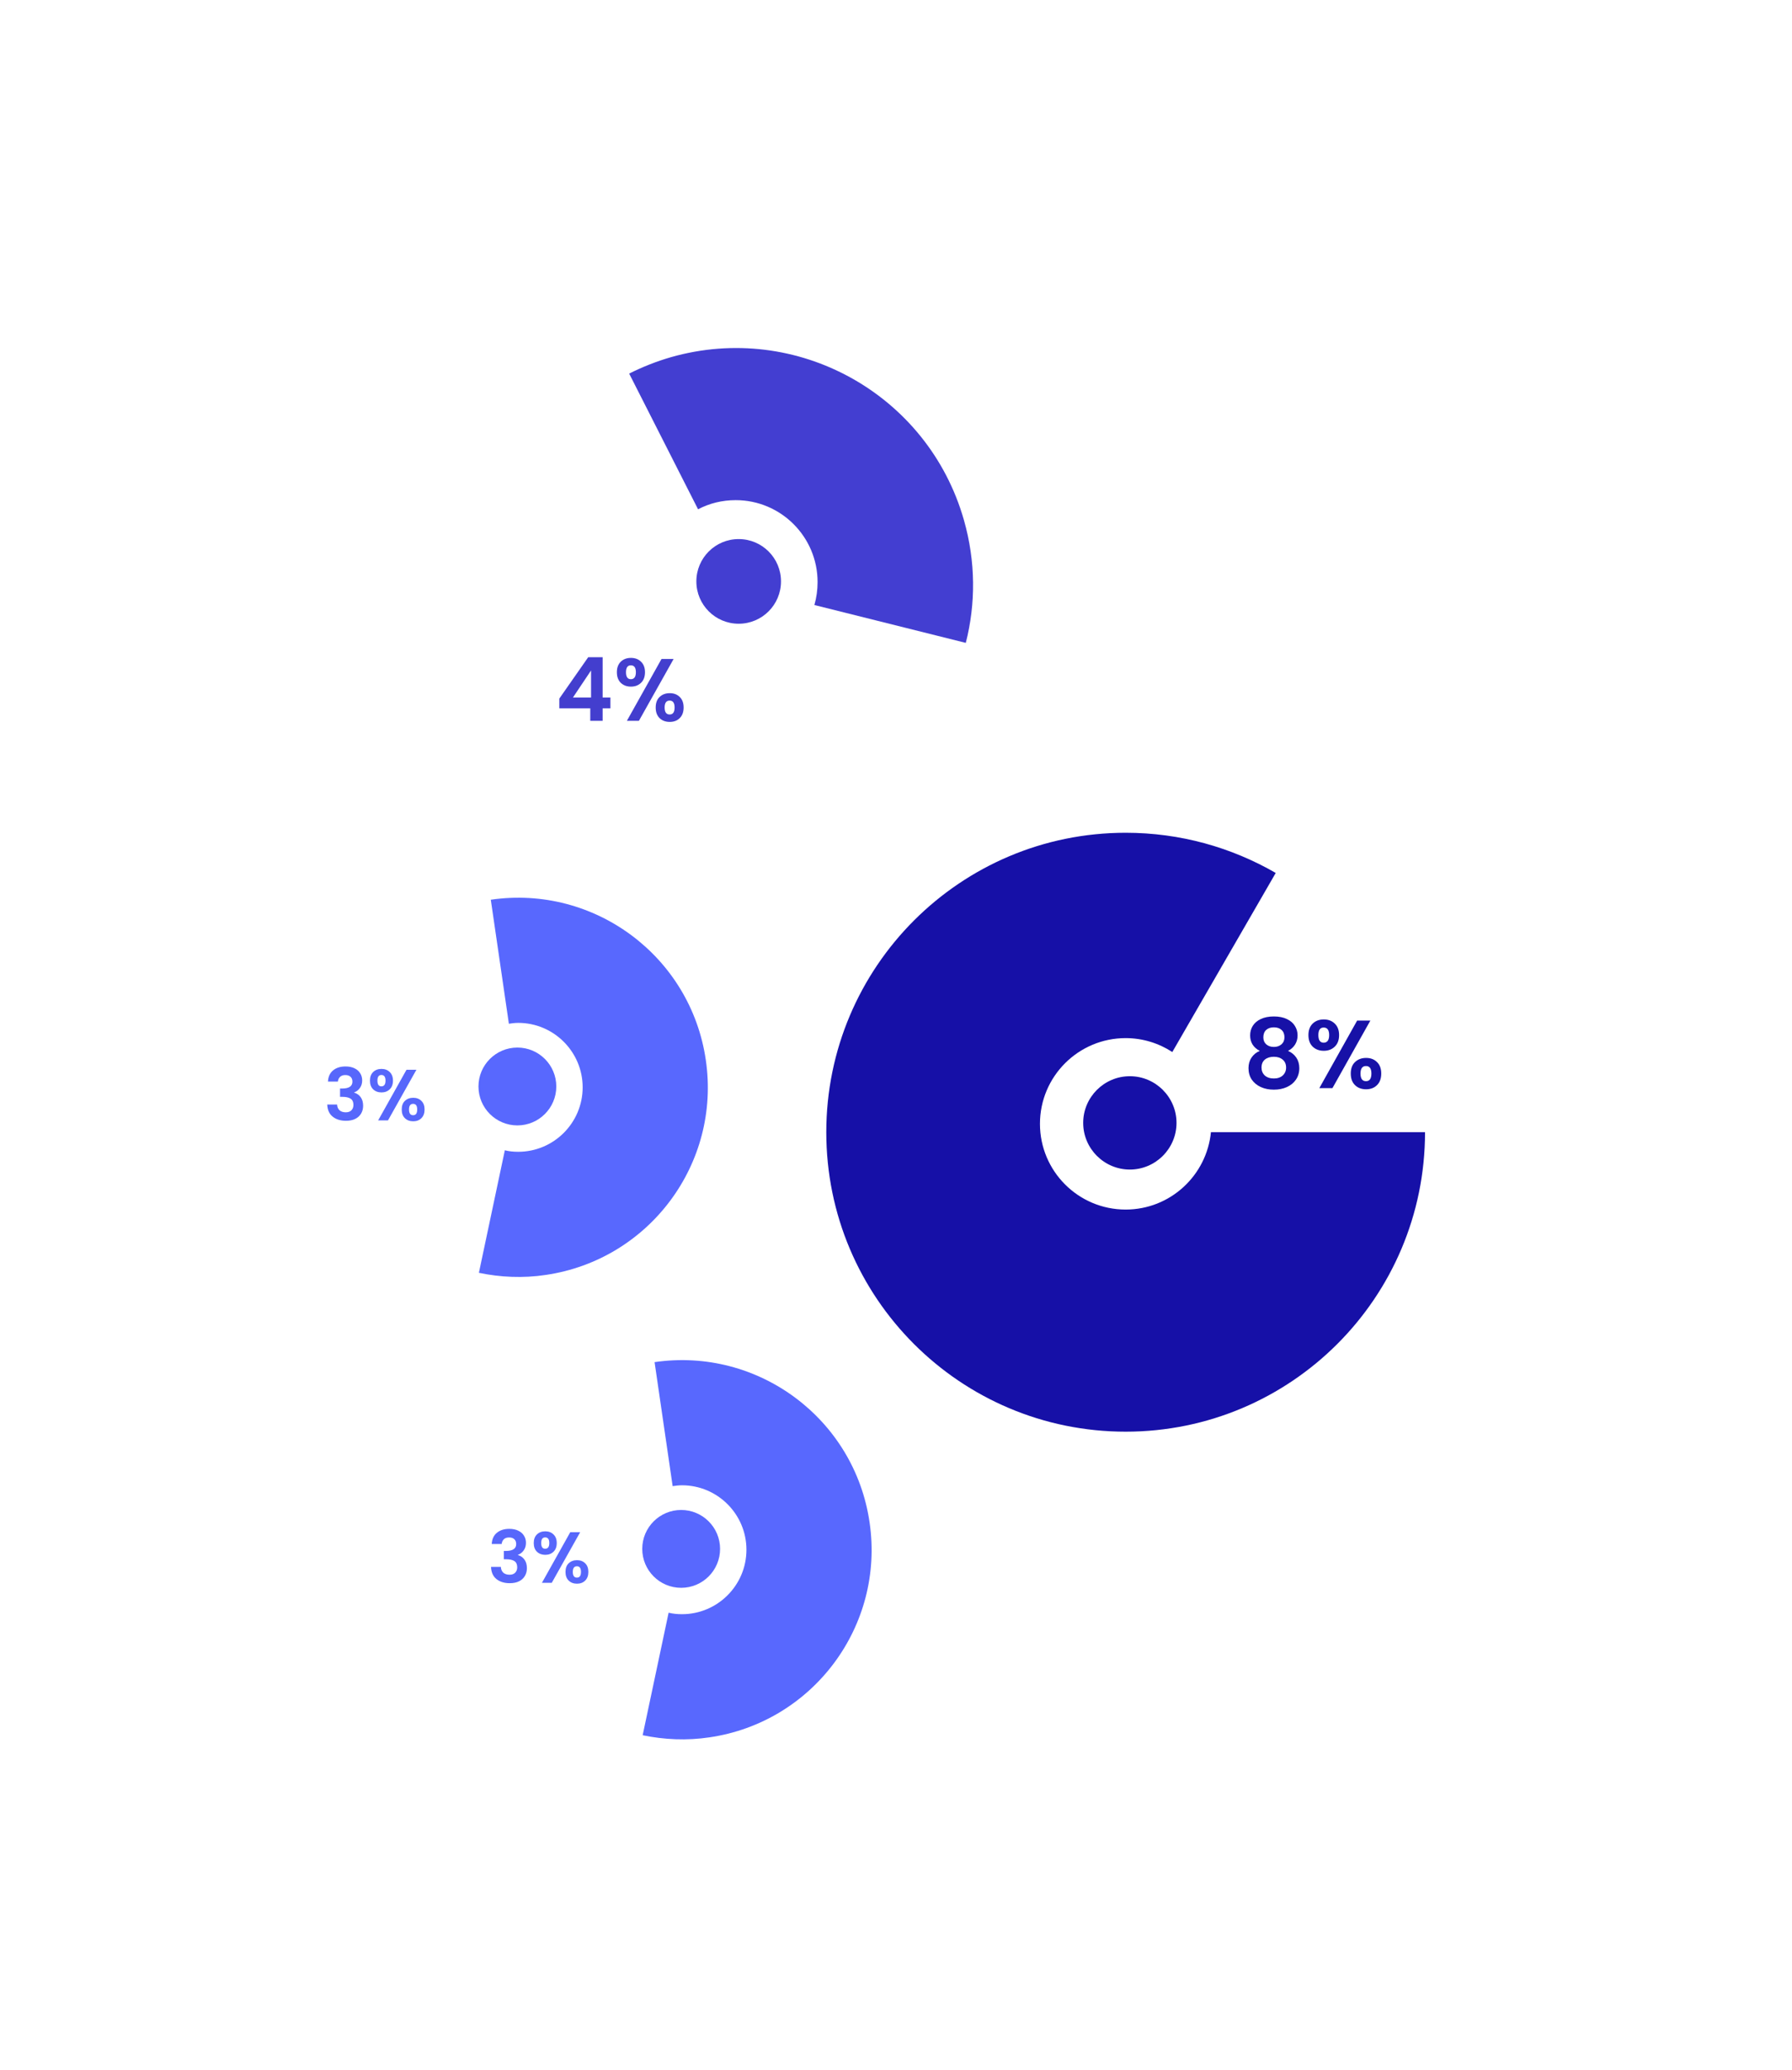 <svg width="446" height="515" viewBox="0 0 446 515" fill="none" xmlns="http://www.w3.org/2000/svg">
<path opacity="0.3" d="M204.891 244.141C204.944 244.141 204.944 244.088 204.891 244.141C204.944 244.088 204.944 244.141 204.891 244.141Z" fill="#662D91"/>
<g filter="url(#filter0_d_997_256)">
<path d="M232.617 385.595C232.617 420.314 204.461 448.471 169.741 448.471C135.022 448.471 106.865 420.314 106.865 385.595C106.865 350.875 135.022 322.719 169.741 322.719C204.461 322.772 232.617 350.875 232.617 385.595Z" fill="white"/>
</g>
<path d="M216.421 378.767C212.663 352.992 188.687 335.156 162.913 338.914L167.411 369.77C168.152 369.664 168.946 369.558 169.74 369.558C178.579 369.558 185.777 376.756 185.777 385.594C185.777 394.433 178.579 401.631 169.74 401.631C168.576 401.631 167.464 401.525 166.406 401.261L159.949 431.746C165.294 432.857 170.904 433.122 176.567 432.275C202.342 428.517 220.231 404.542 216.421 378.767Z" fill="#5868FE"/>
<g filter="url(#filter1_d_997_256)">
<path d="M180.909 385.383C180.909 391.628 175.828 396.709 169.582 396.709C163.337 396.709 158.256 391.628 158.256 385.383C158.256 379.138 163.337 374.057 169.582 374.057C175.828 374.057 180.909 379.138 180.909 385.383Z" fill="white"/>
</g>
<path d="M169.53 375.698C164.184 375.698 159.844 380.038 159.844 385.383C159.844 390.729 164.184 395.069 169.53 395.069C174.875 395.069 179.215 390.729 179.215 385.383C179.215 380.038 174.875 375.698 169.53 375.698ZM167.995 387.5C168.365 388.029 168.947 388.294 169.741 388.294C170.271 388.294 170.694 388.135 171.065 387.871C171.382 387.606 171.594 387.236 171.753 386.653H173.499C173.393 387.659 173.023 388.453 172.388 388.982C171.7 389.511 170.8 389.829 169.688 389.829C168.365 389.829 167.413 389.458 166.725 388.665C166.037 387.924 165.719 386.812 165.719 385.33C165.719 383.848 166.089 382.737 166.778 381.943C167.518 381.149 168.524 380.779 169.847 380.779C170.959 380.779 171.805 381.043 172.441 381.625C173.076 382.155 173.393 382.896 173.499 383.848H172.441C172.017 383.848 171.753 383.69 171.594 383.319C171.488 383.107 171.329 382.896 171.17 382.737C170.853 382.472 170.376 382.366 169.847 382.366C169.106 382.366 168.471 382.631 168.101 383.107C167.677 383.584 167.518 384.325 167.518 385.277C167.413 386.283 167.571 386.971 167.995 387.5Z" fill="#5868FE"/>
<path d="M122.389 384.161C122.449 382.961 122.869 382.037 123.649 381.389C124.441 380.729 125.479 380.399 126.763 380.399C127.639 380.399 128.389 380.555 129.013 380.867C129.637 381.167 130.105 381.581 130.417 382.109C130.741 382.625 130.903 383.213 130.903 383.873C130.903 384.629 130.705 385.271 130.309 385.799C129.925 386.315 129.463 386.663 128.923 386.843V386.915C129.619 387.131 130.159 387.515 130.543 388.067C130.939 388.619 131.137 389.327 131.137 390.191C131.137 390.911 130.969 391.553 130.633 392.117C130.309 392.681 129.823 393.125 129.175 393.449C128.539 393.761 127.771 393.917 126.871 393.917C125.515 393.917 124.411 393.575 123.559 392.891C122.707 392.207 122.257 391.199 122.209 389.867H124.657C124.681 390.455 124.879 390.929 125.251 391.289C125.635 391.637 126.157 391.811 126.817 391.811C127.429 391.811 127.897 391.643 128.221 391.307C128.557 390.959 128.725 390.515 128.725 389.975C128.725 389.255 128.497 388.739 128.041 388.427C127.585 388.115 126.877 387.959 125.917 387.959H125.395V385.889H125.917C127.621 385.889 128.473 385.319 128.473 384.179C128.473 383.663 128.317 383.261 128.005 382.973C127.705 382.685 127.267 382.541 126.691 382.541C126.127 382.541 125.689 382.697 125.377 383.009C125.077 383.309 124.903 383.693 124.855 384.161H122.389ZM132.841 383.927C132.841 383.015 133.105 382.301 133.633 381.785C134.173 381.269 134.863 381.011 135.703 381.011C136.543 381.011 137.227 381.269 137.755 381.785C138.295 382.301 138.565 383.015 138.565 383.927C138.565 384.851 138.295 385.571 137.755 386.087C137.227 386.603 136.543 386.861 135.703 386.861C134.863 386.861 134.173 386.603 133.633 386.087C133.105 385.571 132.841 384.851 132.841 383.927ZM144.397 381.227L137.323 393.827H134.875L141.931 381.227H144.397ZM135.685 382.523C135.025 382.523 134.695 382.991 134.695 383.927C134.695 384.875 135.025 385.349 135.685 385.349C136.009 385.349 136.261 385.235 136.441 385.007C136.621 384.767 136.711 384.407 136.711 383.927C136.711 382.991 136.369 382.523 135.685 382.523ZM140.743 391.109C140.743 390.185 141.007 389.471 141.535 388.967C142.075 388.451 142.765 388.193 143.605 388.193C144.445 388.193 145.123 388.451 145.639 388.967C146.167 389.471 146.431 390.185 146.431 391.109C146.431 392.033 146.167 392.753 145.639 393.269C145.123 393.785 144.445 394.043 143.605 394.043C142.753 394.043 142.063 393.785 141.535 393.269C141.007 392.753 140.743 392.033 140.743 391.109ZM143.587 389.705C142.903 389.705 142.561 390.173 142.561 391.109C142.561 392.057 142.903 392.531 143.587 392.531C144.259 392.531 144.595 392.057 144.595 391.109C144.595 390.173 144.259 389.705 143.587 389.705Z" fill="#5767FB"/>
<circle cx="169.53" cy="385.594" r="8.706" fill="#5868FE"/>
<g filter="url(#filter2_d_997_256)">
<path d="M191.855 270.542C191.855 305.261 163.698 333.418 128.979 333.418C94.26 333.418 66.103 305.261 66.103 270.542C66.103 235.822 94.26 207.666 128.979 207.666C163.698 207.719 191.855 235.822 191.855 270.542Z" fill="white"/>
</g>
<path d="M175.659 263.714C171.902 237.939 147.926 220.103 122.151 223.861L126.65 254.717C127.391 254.611 128.185 254.505 128.979 254.505C137.817 254.505 145.015 261.703 145.015 270.542C145.015 279.38 137.817 286.578 128.979 286.578C127.814 286.578 126.703 286.472 125.644 286.208L119.188 316.693C124.533 317.804 130.143 318.069 135.806 317.222C161.581 313.464 179.47 289.489 175.659 263.714Z" fill="#5868FE"/>
<g filter="url(#filter3_d_997_256)">
<path d="M140.146 270.33C140.146 276.575 135.066 281.656 128.82 281.656C122.575 281.656 117.494 276.575 117.494 270.33C117.494 264.085 122.575 259.004 128.82 259.004C135.066 259.004 140.146 264.085 140.146 270.33Z" fill="white"/>
</g>
<path d="M128.768 260.645C123.422 260.645 119.083 264.984 119.083 270.33C119.083 275.675 123.422 280.015 128.768 280.015C134.113 280.015 138.453 275.675 138.453 270.33C138.453 264.984 134.113 260.645 128.768 260.645ZM127.233 272.447C127.604 272.976 128.186 273.241 128.98 273.241C129.509 273.241 129.932 273.082 130.303 272.817C130.62 272.553 130.832 272.182 130.991 271.6H132.737C132.632 272.606 132.261 273.4 131.626 273.929C130.938 274.458 130.038 274.776 128.927 274.776C127.604 274.776 126.651 274.405 125.963 273.611C125.275 272.87 124.957 271.759 124.957 270.277C124.957 268.795 125.328 267.684 126.016 266.89C126.757 266.096 127.762 265.725 129.086 265.725C130.197 265.725 131.044 265.99 131.679 266.572C132.314 267.101 132.632 267.842 132.737 268.795H131.679C131.255 268.795 130.991 268.636 130.832 268.266C130.726 268.054 130.567 267.842 130.409 267.684C130.091 267.419 129.615 267.313 129.086 267.313C128.345 267.313 127.709 267.578 127.339 268.054C126.916 268.53 126.757 269.271 126.757 270.224C126.651 271.23 126.81 271.918 127.233 272.447Z" fill="#5868FE"/>
<path d="M81.627 269.108C81.687 267.908 82.107 266.984 82.887 266.336C83.679 265.676 84.717 265.346 86.001 265.346C86.877 265.346 87.627 265.502 88.251 265.814C88.875 266.114 89.343 266.528 89.655 267.056C89.979 267.572 90.141 268.16 90.141 268.82C90.141 269.576 89.943 270.218 89.547 270.746C89.163 271.262 88.701 271.61 88.161 271.79V271.862C88.857 272.078 89.397 272.462 89.781 273.014C90.177 273.566 90.375 274.274 90.375 275.138C90.375 275.858 90.207 276.5 89.871 277.064C89.547 277.628 89.061 278.072 88.413 278.396C87.777 278.708 87.009 278.864 86.109 278.864C84.753 278.864 83.649 278.522 82.797 277.838C81.945 277.154 81.495 276.146 81.447 274.814H83.895C83.919 275.402 84.117 275.876 84.489 276.236C84.873 276.584 85.395 276.758 86.055 276.758C86.667 276.758 87.135 276.59 87.459 276.254C87.795 275.906 87.963 275.462 87.963 274.922C87.963 274.202 87.735 273.686 87.279 273.374C86.823 273.062 86.115 272.906 85.155 272.906H84.633V270.836H85.155C86.859 270.836 87.711 270.266 87.711 269.126C87.711 268.61 87.555 268.208 87.243 267.92C86.943 267.632 86.505 267.488 85.929 267.488C85.365 267.488 84.927 267.644 84.615 267.956C84.315 268.256 84.141 268.64 84.093 269.108H81.627ZM92.079 268.874C92.079 267.962 92.343 267.248 92.871 266.732C93.411 266.216 94.101 265.958 94.941 265.958C95.781 265.958 96.465 266.216 96.993 266.732C97.533 267.248 97.803 267.962 97.803 268.874C97.803 269.798 97.533 270.518 96.993 271.034C96.465 271.55 95.781 271.808 94.941 271.808C94.101 271.808 93.411 271.55 92.871 271.034C92.343 270.518 92.079 269.798 92.079 268.874ZM103.635 266.174L96.561 278.774H94.113L101.169 266.174H103.635ZM94.923 267.47C94.263 267.47 93.933 267.938 93.933 268.874C93.933 269.822 94.263 270.296 94.923 270.296C95.247 270.296 95.499 270.182 95.679 269.954C95.859 269.714 95.949 269.354 95.949 268.874C95.949 267.938 95.607 267.47 94.923 267.47ZM99.981 276.056C99.981 275.132 100.245 274.418 100.773 273.914C101.313 273.398 102.003 273.14 102.843 273.14C103.683 273.14 104.361 273.398 104.877 273.914C105.405 274.418 105.669 275.132 105.669 276.056C105.669 276.98 105.405 277.7 104.877 278.216C104.361 278.732 103.683 278.99 102.843 278.99C101.991 278.99 101.301 278.732 100.773 278.216C100.245 277.7 99.981 276.98 99.981 276.056ZM102.825 274.652C102.141 274.652 101.799 275.12 101.799 276.056C101.799 277.004 102.141 277.478 102.825 277.478C103.497 277.478 103.833 277.004 103.833 276.056C103.833 275.12 103.497 274.652 102.825 274.652Z" fill="#5767FB"/>
<circle cx="128.768" cy="270.33" r="8.706" fill="#5868FE"/>
<g filter="url(#filter4_d_997_256)">
<path d="M261.7 144.819C261.7 188.219 226.557 223.361 183.158 223.361C139.759 223.361 104.616 188.166 104.616 144.819C104.563 101.473 139.759 66.277 183.158 66.277C226.505 66.277 261.7 101.473 261.7 144.819Z" fill="white"/>
</g>
<path d="M239.895 129.365C230.95 98.033 198.295 79.932 166.963 88.877C163.311 89.935 159.871 91.311 156.589 92.952L173.737 126.719C176.542 125.237 179.718 124.443 183.105 124.443C194.378 124.443 203.482 133.599 203.482 144.819C203.482 146.778 203.217 148.683 202.688 150.535L240.371 159.956C242.859 150.218 242.859 139.738 239.895 129.365Z" fill="#433ED1"/>
<g filter="url(#filter5_d_997_256)">
<path d="M196.125 144.661C196.125 151.435 190.621 156.992 183.794 156.992C177.019 156.992 171.462 151.488 171.462 144.661C171.462 137.886 176.966 132.329 183.794 132.329C190.621 132.329 196.125 137.833 196.125 144.661Z" fill="white"/>
</g>
<path d="M183.846 134.128C178.024 134.128 173.313 138.839 173.313 144.661C173.313 150.483 178.024 155.193 183.846 155.193C189.668 155.193 194.378 150.483 194.378 144.661C194.378 138.839 189.668 134.128 183.846 134.128ZM187.392 148.313C186.81 148.789 185.963 149.054 184.851 149.054H180.617V140.744C180.617 140.48 180.723 140.268 180.882 140.056C181.094 139.844 181.305 139.791 181.57 139.791H184.957C185.91 139.791 186.651 140.003 187.127 140.374C187.656 140.797 187.868 141.379 187.868 142.12C187.868 142.597 187.762 142.967 187.551 143.285C187.339 143.602 187.074 143.814 186.704 144.026C187.18 144.237 187.551 144.502 187.762 144.872C187.974 145.19 188.133 145.666 188.133 146.248C188.239 147.095 187.974 147.836 187.392 148.313Z" fill="#433ED1"/>
<path d="M139.207 176.232V173.812L146.401 163.516H149.987V173.548H151.923V176.232H149.987V179.356H146.907V176.232H139.207ZM147.105 166.816L142.595 173.548H147.105V166.816ZM153.532 167.256C153.532 166.141 153.854 165.269 154.5 164.638C155.16 164.007 156.003 163.692 157.03 163.692C158.056 163.692 158.892 164.007 159.538 164.638C160.198 165.269 160.528 166.141 160.528 167.256C160.528 168.385 160.198 169.265 159.538 169.896C158.892 170.527 158.056 170.842 157.03 170.842C156.003 170.842 155.16 170.527 154.5 169.896C153.854 169.265 153.532 168.385 153.532 167.256ZM167.656 163.956L159.01 179.356H156.018L164.642 163.956H167.656ZM157.008 165.54C156.201 165.54 155.798 166.112 155.798 167.256C155.798 168.415 156.201 168.994 157.008 168.994C157.404 168.994 157.712 168.855 157.932 168.576C158.152 168.283 158.262 167.843 158.262 167.256C158.262 166.112 157.844 165.54 157.008 165.54ZM163.19 176.034C163.19 174.905 163.512 174.032 164.158 173.416C164.818 172.785 165.661 172.47 166.688 172.47C167.714 172.47 168.543 172.785 169.174 173.416C169.819 174.032 170.142 174.905 170.142 176.034C170.142 177.163 169.819 178.043 169.174 178.674C168.543 179.305 167.714 179.62 166.688 179.62C165.646 179.62 164.803 179.305 164.158 178.674C163.512 178.043 163.19 177.163 163.19 176.034ZM166.666 174.318C165.83 174.318 165.412 174.89 165.412 176.034C165.412 177.193 165.83 177.772 166.666 177.772C167.487 177.772 167.898 177.193 167.898 176.034C167.898 174.89 167.487 174.318 166.666 174.318Z" fill="#433ECE"/>
<circle cx="183.846" cy="144.661" r="8.706" fill="#433ED1"/>
<g filter="url(#filter6_d_997_256)">
<path d="M379.456 279.577C379.456 334.415 334.997 378.827 280.158 378.827C225.32 378.827 180.908 334.368 180.908 279.577C180.908 224.738 225.367 180.326 280.158 180.326C334.997 180.326 379.456 224.785 379.456 279.577Z" fill="white"/>
</g>
<path d="M301.393 281.615C300.35 292.469 291.25 300.953 280.159 300.953C268.357 300.953 258.83 291.379 258.83 279.624C258.83 267.822 268.404 258.295 280.159 258.295C284.424 258.295 288.406 259.575 291.771 261.755L317.508 217.202C306.512 210.851 293.762 207.201 280.159 207.201C239.018 207.201 205.65 240.569 205.65 281.71C205.65 322.898 239.018 356.218 280.159 356.218C321.3 356.218 354.667 322.851 354.667 281.71H301.393V281.615Z" fill="#1610A7"/>
<g filter="url(#filter7_d_997_256)">
<path d="M294.804 279.387C294.804 286.876 288.737 292.99 281.201 292.99C273.712 292.99 267.598 286.923 267.598 279.387C267.598 271.898 273.665 265.784 281.201 265.784C288.69 265.784 294.804 271.851 294.804 279.387Z" fill="white"/>
</g>
<path d="M279.732 280.004H282.624L281.202 275.644L279.732 280.004Z" fill="#1610A7"/>
<path d="M281.202 267.775C274.803 267.775 269.589 272.989 269.589 279.387C269.589 285.786 274.803 291 281.202 291C287.6 291 292.814 285.786 292.814 279.387C292.814 272.989 287.6 267.775 281.202 267.775ZM283.856 283.89L283.145 281.757H279.164L278.5 283.89H276.272L279.685 274.316C279.875 273.842 280.206 273.605 280.68 273.605H282.339L286.084 283.89H283.856Z" fill="#1610A7"/>
<path d="M313.538 261.474C311.938 260.642 311.138 259.354 311.138 257.61C311.138 256.746 311.354 255.962 311.786 255.258C312.234 254.538 312.898 253.97 313.778 253.554C314.674 253.122 315.762 252.906 317.042 252.906C318.322 252.906 319.402 253.122 320.282 253.554C321.178 253.97 321.842 254.538 322.274 255.258C322.722 255.962 322.946 256.746 322.946 257.61C322.946 258.49 322.73 259.266 322.298 259.938C321.866 260.594 321.29 261.106 320.57 261.474C321.45 261.858 322.138 262.418 322.634 263.154C323.13 263.89 323.378 264.762 323.378 265.77C323.378 266.858 323.098 267.81 322.538 268.626C321.994 269.426 321.242 270.042 320.282 270.474C319.322 270.906 318.242 271.122 317.042 271.122C315.842 271.122 314.762 270.906 313.802 270.474C312.858 270.042 312.106 269.426 311.546 268.626C311.002 267.81 310.73 266.858 310.73 265.77C310.73 264.762 310.978 263.89 311.474 263.154C311.97 262.402 312.658 261.842 313.538 261.474ZM319.682 258.09C319.682 257.306 319.442 256.698 318.962 256.266C318.498 255.834 317.858 255.618 317.042 255.618C316.242 255.618 315.602 255.834 315.122 256.266C314.658 256.698 314.426 257.314 314.426 258.114C314.426 258.834 314.666 259.41 315.146 259.842C315.642 260.274 316.274 260.49 317.042 260.49C317.81 260.49 318.442 260.274 318.938 259.842C319.434 259.394 319.682 258.81 319.682 258.09ZM317.042 262.938C316.13 262.938 315.386 263.17 314.81 263.634C314.25 264.098 313.97 264.762 313.97 265.626C313.97 266.426 314.242 267.082 314.786 267.594C315.346 268.09 316.098 268.338 317.042 268.338C317.986 268.338 318.73 268.082 319.274 267.57C319.818 267.058 320.09 266.41 320.09 265.626C320.09 264.778 319.81 264.122 319.25 263.658C318.69 263.178 317.954 262.938 317.042 262.938ZM325.648 257.538C325.648 256.322 326 255.37 326.704 254.682C327.424 253.994 328.344 253.65 329.464 253.65C330.584 253.65 331.496 253.994 332.2 254.682C332.92 255.37 333.28 256.322 333.28 257.538C333.28 258.77 332.92 259.73 332.2 260.418C331.496 261.106 330.584 261.45 329.464 261.45C328.344 261.45 327.424 261.106 326.704 260.418C326 259.73 325.648 258.77 325.648 257.538ZM341.056 253.938L331.624 270.738H328.36L337.768 253.938H341.056ZM329.44 255.666C328.56 255.666 328.12 256.29 328.12 257.538C328.12 258.802 328.56 259.434 329.44 259.434C329.872 259.434 330.208 259.282 330.448 258.978C330.688 258.658 330.808 258.178 330.808 257.538C330.808 256.29 330.352 255.666 329.44 255.666ZM336.184 267.114C336.184 265.882 336.536 264.93 337.24 264.258C337.96 263.57 338.88 263.226 340 263.226C341.12 263.226 342.024 263.57 342.712 264.258C343.416 264.93 343.768 265.882 343.768 267.114C343.768 268.346 343.416 269.306 342.712 269.994C342.024 270.682 341.12 271.026 340 271.026C338.864 271.026 337.944 270.682 337.24 269.994C336.536 269.306 336.184 268.346 336.184 267.114ZM339.976 265.242C339.064 265.242 338.608 265.866 338.608 267.114C338.608 268.378 339.064 269.01 339.976 269.01C340.872 269.01 341.32 268.378 341.32 267.114C341.32 265.866 340.872 265.242 339.976 265.242Z" fill="#1711A7"/>
<circle cx="281.202" cy="279.387" r="8.706" fill="#1610A7"/>
<defs>
<filter id="filter0_d_997_256" x="40.865" y="256.719" width="257.752" height="257.752" filterUnits="userSpaceOnUse" color-interpolation-filters="sRGB">
<feFlood flood-opacity="0" result="BackgroundImageFix"/>
<feColorMatrix in="SourceAlpha" type="matrix" values="0 0 0 0 0 0 0 0 0 0 0 0 0 0 0 0 0 0 127 0" result="hardAlpha"/>
<feOffset/>
<feGaussianBlur stdDeviation="33"/>
<feComposite in2="hardAlpha" operator="out"/>
<feColorMatrix type="matrix" values="0 0 0 0 0 0 0 0 0 0 0 0 0 0 0 0 0 0 0.1 0"/>
<feBlend mode="normal" in2="BackgroundImageFix" result="effect1_dropShadow_997_256"/>
<feBlend mode="normal" in="SourceGraphic" in2="effect1_dropShadow_997_256" result="shape"/>
</filter>
<filter id="filter1_d_997_256" x="136.256" y="352.057" width="66.652" height="66.652" filterUnits="userSpaceOnUse" color-interpolation-filters="sRGB">
<feFlood flood-opacity="0" result="BackgroundImageFix"/>
<feColorMatrix in="SourceAlpha" type="matrix" values="0 0 0 0 0 0 0 0 0 0 0 0 0 0 0 0 0 0 127 0" result="hardAlpha"/>
<feOffset/>
<feGaussianBlur stdDeviation="11"/>
<feComposite in2="hardAlpha" operator="out"/>
<feColorMatrix type="matrix" values="0 0 0 0 0 0 0 0 0 0 0 0 0 0 0 0 0 0 0.18 0"/>
<feBlend mode="normal" in2="BackgroundImageFix" result="effect1_dropShadow_997_256"/>
<feBlend mode="normal" in="SourceGraphic" in2="effect1_dropShadow_997_256" result="shape"/>
</filter>
<filter id="filter2_d_997_256" x="0.103" y="141.666" width="257.752" height="257.752" filterUnits="userSpaceOnUse" color-interpolation-filters="sRGB">
<feFlood flood-opacity="0" result="BackgroundImageFix"/>
<feColorMatrix in="SourceAlpha" type="matrix" values="0 0 0 0 0 0 0 0 0 0 0 0 0 0 0 0 0 0 127 0" result="hardAlpha"/>
<feOffset/>
<feGaussianBlur stdDeviation="33"/>
<feComposite in2="hardAlpha" operator="out"/>
<feColorMatrix type="matrix" values="0 0 0 0 0 0 0 0 0 0 0 0 0 0 0 0 0 0 0.1 0"/>
<feBlend mode="normal" in2="BackgroundImageFix" result="effect1_dropShadow_997_256"/>
<feBlend mode="normal" in="SourceGraphic" in2="effect1_dropShadow_997_256" result="shape"/>
</filter>
<filter id="filter3_d_997_256" x="95.494" y="237.004" width="66.652" height="66.652" filterUnits="userSpaceOnUse" color-interpolation-filters="sRGB">
<feFlood flood-opacity="0" result="BackgroundImageFix"/>
<feColorMatrix in="SourceAlpha" type="matrix" values="0 0 0 0 0 0 0 0 0 0 0 0 0 0 0 0 0 0 127 0" result="hardAlpha"/>
<feOffset/>
<feGaussianBlur stdDeviation="11"/>
<feComposite in2="hardAlpha" operator="out"/>
<feColorMatrix type="matrix" values="0 0 0 0 0 0 0 0 0 0 0 0 0 0 0 0 0 0 0.18 0"/>
<feBlend mode="normal" in2="BackgroundImageFix" result="effect1_dropShadow_997_256"/>
<feBlend mode="normal" in="SourceGraphic" in2="effect1_dropShadow_997_256" result="shape"/>
</filter>
<filter id="filter4_d_997_256" x="38.616" y="0.277" width="289.084" height="289.084" filterUnits="userSpaceOnUse" color-interpolation-filters="sRGB">
<feFlood flood-opacity="0" result="BackgroundImageFix"/>
<feColorMatrix in="SourceAlpha" type="matrix" values="0 0 0 0 0 0 0 0 0 0 0 0 0 0 0 0 0 0 127 0" result="hardAlpha"/>
<feOffset/>
<feGaussianBlur stdDeviation="33"/>
<feComposite in2="hardAlpha" operator="out"/>
<feColorMatrix type="matrix" values="0 0 0 0 0 0 0 0 0 0 0 0 0 0 0 0 0 0 0.1 0"/>
<feBlend mode="normal" in2="BackgroundImageFix" result="effect1_dropShadow_997_256"/>
<feBlend mode="normal" in="SourceGraphic" in2="effect1_dropShadow_997_256" result="shape"/>
</filter>
<filter id="filter5_d_997_256" x="149.462" y="110.329" width="68.664" height="68.663" filterUnits="userSpaceOnUse" color-interpolation-filters="sRGB">
<feFlood flood-opacity="0" result="BackgroundImageFix"/>
<feColorMatrix in="SourceAlpha" type="matrix" values="0 0 0 0 0 0 0 0 0 0 0 0 0 0 0 0 0 0 127 0" result="hardAlpha"/>
<feOffset/>
<feGaussianBlur stdDeviation="11"/>
<feComposite in2="hardAlpha" operator="out"/>
<feColorMatrix type="matrix" values="0 0 0 0 0 0 0 0 0 0 0 0 0 0 0 0 0 0 0.18 0"/>
<feBlend mode="normal" in2="BackgroundImageFix" result="effect1_dropShadow_997_256"/>
<feBlend mode="normal" in="SourceGraphic" in2="effect1_dropShadow_997_256" result="shape"/>
</filter>
<filter id="filter6_d_997_256" x="114.908" y="114.326" width="330.548" height="330.5" filterUnits="userSpaceOnUse" color-interpolation-filters="sRGB">
<feFlood flood-opacity="0" result="BackgroundImageFix"/>
<feColorMatrix in="SourceAlpha" type="matrix" values="0 0 0 0 0 0 0 0 0 0 0 0 0 0 0 0 0 0 127 0" result="hardAlpha"/>
<feOffset/>
<feGaussianBlur stdDeviation="33"/>
<feComposite in2="hardAlpha" operator="out"/>
<feColorMatrix type="matrix" values="0 0 0 0 0 0 0 0 0 0 0 0 0 0 0 0 0 0 0.1 0"/>
<feBlend mode="normal" in2="BackgroundImageFix" result="effect1_dropShadow_997_256"/>
<feBlend mode="normal" in="SourceGraphic" in2="effect1_dropShadow_997_256" result="shape"/>
</filter>
<filter id="filter7_d_997_256" x="245.598" y="243.784" width="71.206" height="71.206" filterUnits="userSpaceOnUse" color-interpolation-filters="sRGB">
<feFlood flood-opacity="0" result="BackgroundImageFix"/>
<feColorMatrix in="SourceAlpha" type="matrix" values="0 0 0 0 0 0 0 0 0 0 0 0 0 0 0 0 0 0 127 0" result="hardAlpha"/>
<feOffset/>
<feGaussianBlur stdDeviation="11"/>
<feComposite in2="hardAlpha" operator="out"/>
<feColorMatrix type="matrix" values="0 0 0 0 0 0 0 0 0 0 0 0 0 0 0 0 0 0 0.18 0"/>
<feBlend mode="normal" in2="BackgroundImageFix" result="effect1_dropShadow_997_256"/>
<feBlend mode="normal" in="SourceGraphic" in2="effect1_dropShadow_997_256" result="shape"/>
</filter>
</defs>
</svg>
